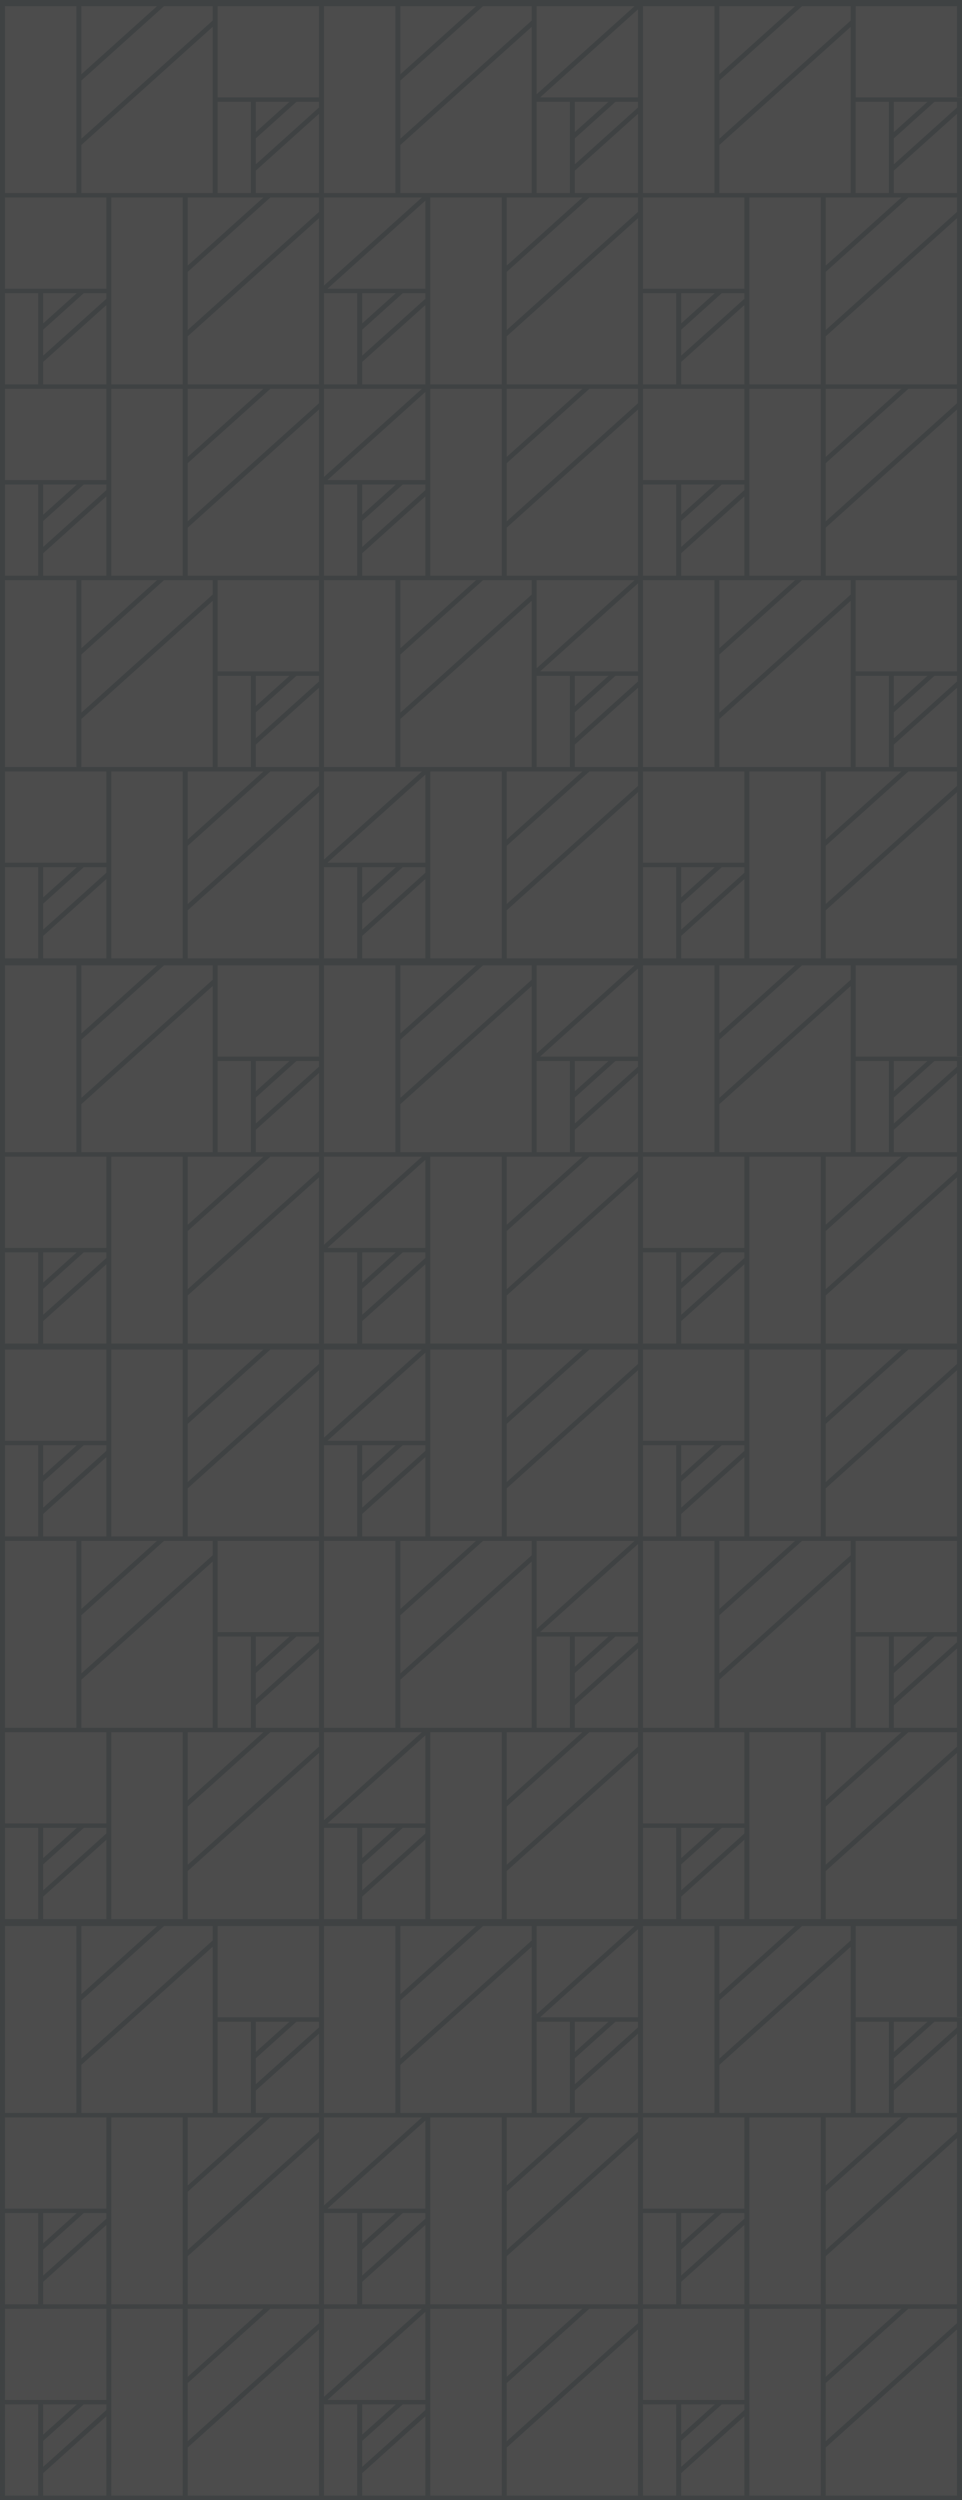 <svg width="396" height="1029" viewBox="0 0 396 1029" fill="none" xmlns="http://www.w3.org/2000/svg">
<rect opacity="0.7" width="396" height="1029" fill="black"/>
<g clip-path="url(#clip0_58_2)">
<path d="M307.432 -632H306.409H264.682H263.66H177.137H175.092H133.364H132.341H44.795H43.772H0V-592.625V-591.705V-553.25V-551.41V-474.502V-472.662V-435.127V-434.207V-394.711V-393.912V-315.962V-314.122V-276.587V-275.667V-236.579V-235.373V-197.204V-196.284V-157.829V-155.989V-79.08V-77.24V-39.706V-38.786V0.711V1.509V79.459V81.299V118.834V119.754V158.209V160.049V197.583V198.503V236.958V238.797V315.707V317.547V355.081V356.001V395.497V396.296V474.246V476.086V513.62V514.54V553.629V554.834V593.004V593.924V632.378V634.218V711.128V712.968V750.502V751.422V790.918V791.716V869.666V871.506V909.041V909.961V948.415V950.255V987.79V988.71V1029H43.772H45.818H88.568H131.317H132.34H133.363H175.091H177.136H262.636H264.681H306.408H308.454H351.203H394.976H395.999V988.71V950.255V949.335V948.415V871.506V869.666V830.292H352.226V792.757H393.953V830.17H395.999V791.715V790.795V712.967V711.127V672.672V671.752V634.217V633.297V593.288V554.834V553.914V553.628V476.085V474.245V434.87H352.226V397.335H393.953V434.749H395.999V396.294V395.374V317.545V315.705V277.25V276.33V238.796V237.876V198.501V160.047V159.127V158.207V81.297V79.457V40.083H352.226V2.549H393.953V39.961H395.999V1.507V0.587V-77.242V-79.082V-117.537V-118.457V-155.991V-156.911V-196.921V-235.374V-236.294V-236.58V-314.124V-315.964V-355.339H352.226V-392.873H393.953V-355.46H395.999V-393.914V-394.834V-472.664V-474.504V-512.958V-513.878V-551.41V-552.33V-632H307.432ZM393.954 -553.25H352.227H351.204H339.903V-573.026L393.954 -621.646V-553.25ZM393.954 -509.732L367.952 -486.342V-497.005L384.663 -512.037H393.954V-509.732ZM393.954 -395.753H351.204H339.903V-415.528L393.954 -464.149V-395.753ZM367.952 -353.498H381.77L367.952 -341.067V-353.498ZM371.032 -314.123L339.903 -286.121V-314.123H350.181H352.227H371.032ZM393.954 -237.214H351.204H339.903V-256.99L393.954 -305.61V-237.214ZM393.954 -114.311L367.952 -90.922V-101.584L384.663 -116.617H393.954V-114.311ZM393.954 -0.333H351.204H339.903V-20.108L393.954 -68.729V-0.333ZM367.952 41.922H381.77L367.952 54.353V41.922ZM371.032 81.296L339.903 109.298V81.296H350.181H352.227H371.032ZM393.954 165.958L339.903 214.578V190.649L373.925 160.045H393.954V165.958ZM393.954 280.474L367.952 303.864V293.201L384.663 278.169H393.954V280.474ZM393.954 394.452H351.204H339.903V374.678L393.954 326.057V394.452ZM367.952 436.707H381.77L367.952 449.138V436.707ZM371.032 476.082L339.903 504.084V476.082H350.181H352.227H371.032ZM393.954 552.991H351.204H339.903V533.216L393.954 484.596V552.991ZM393.954 675.895L367.952 699.284V688.622L384.663 673.589H393.954V675.895ZM393.954 789.872H351.204H339.903V770.097L393.954 721.477V789.872ZM367.952 832.128H381.77L367.952 844.559V832.128ZM371.032 871.503L339.903 899.505V871.503H350.181H352.227H371.032ZM393.954 956.163L339.903 1004.78V980.855L373.925 950.25H393.954V956.163ZM351.204 950.251H371.032L339.903 978.254V950.251H351.204ZM351.204 948.411H339.903V928.637L393.954 880.016V948.411H351.204ZM337.857 948.411H308.455V909.037V871.503H337.858V948.411H337.857ZM294.225 989.625L280.406 1002.06V989.625H294.225ZM280.406 1004.66L297.117 989.625H306.409V991.931L280.406 1015.32V1004.66ZM264.682 987.785V950.25H306.409V987.785H264.682ZM162.906 989.625L149.088 1002.06V989.625H162.906ZM149.088 1004.66L165.799 989.625H175.091V991.931L149.088 1015.32V1004.66ZM134.81 987.785L175.092 951.551V987.785H134.81ZM31.588 989.625L17.77 1002.06V989.625H31.588ZM17.77 1004.66L34.48 989.625H43.772V991.931L17.77 1015.32V1004.66ZM31.588 910.877L17.77 923.307V910.877H31.588ZM64.623 792.753L33.493 820.756V792.753H64.623ZM31.588 594.84L17.77 607.27V594.84H31.588ZM64.623 397.333L33.493 425.336V397.333H64.623ZM31.588 199.42L17.77 211.851V199.42H31.588ZM31.588 120.671L17.77 133.102V120.671H31.588ZM64.623 2.548L33.493 30.55V2.548H64.623ZM31.588 -195.366L17.77 -182.935V-195.366H31.588ZM64.623 -392.872L33.494 -364.871V-392.873H64.623V-392.872ZM31.588 -590.785L17.77 -578.355V-590.785H31.588ZM43.772 -588.48L17.77 -565.09V-575.753L34.48 -590.785H43.772V-588.48ZM17.77 -562.488L43.772 -585.878V-553.25H17.77V-562.488ZM43.772 -551.41H45.818H64.623L33.493 -523.409V-551.41H43.772ZM77.267 -630.16H108.396L77.267 -602.158V-630.16ZM77.267 -573.026L131.318 -621.646V-592.625V-553.25H89.591H88.568H77.267V-573.026ZM208.584 -630.16H239.714L208.584 -602.158V-630.16ZM208.584 -573.026L262.636 -621.646V-592.625V-553.25H220.908H219.886H208.584V-573.026ZM339.903 -630.16H371.032L339.903 -602.158V-630.16ZM350.181 -551.41V-545.499L296.129 -496.879V-520.807L330.152 -551.41H350.181ZM339.903 -234.74H371.032L339.903 -206.738V-234.74ZM339.903 555.466H371.032L339.903 583.468V555.466ZM280.406 939.175L306.409 915.785V948.411H280.406V939.175ZM306.409 913.183L280.406 936.573V925.909L297.117 910.877H306.409V913.183ZM280.406 923.307V910.876H294.225L280.406 923.307ZM278.361 948.411H264.682V910.877H278.361V948.411ZM262.637 948.411H208.585V928.637L262.637 880.016V909.037V948.411ZM133.364 948.411V910.877H147.043V948.411H133.364ZM88.568 948.411H77.267V928.637L131.318 880.016V909.037V948.411H88.568ZM87.545 871.503H89.591H108.396L77.267 899.505V871.503H87.545ZM33.494 823.358L67.517 792.753H87.546V798.666L33.494 847.286V823.358ZM87.545 712.964H89.591H108.396L77.267 740.966V712.964H87.545ZM33.494 664.819L67.517 634.214H87.546V640.127L33.494 688.747V664.819ZM87.545 476.082H89.591H108.396L77.267 504.084V476.082H87.545ZM33.494 427.937L67.517 397.333H87.546V403.245L33.494 451.865V427.937ZM87.545 317.543H89.591H108.396L77.267 345.545V317.543H87.545ZM33.494 269.398L67.517 238.794H87.546V244.706L33.494 293.326V269.398ZM87.545 81.296H89.591H108.396L77.267 109.299V81.296H87.545ZM33.494 33.151L67.517 2.548H87.546V8.46L33.494 57.08V33.151ZM87.545 -77.242H89.591H108.396L77.267 -49.24V-77.242H87.545ZM33.494 -125.387L67.517 -155.991H87.546V-150.079L33.494 -101.458V-125.387ZM87.545 -314.123H89.591H108.396L77.267 -286.121V-314.123H87.545ZM33.494 -362.269L67.517 -392.873H87.546V-386.961L33.494 -338.341V-362.269ZM87.545 -472.663H89.591H108.396L77.267 -444.661V-472.663H87.545ZM89.591 -551.41H131.317V-513.877H89.591V-551.41ZM175.091 -588.48L149.088 -565.09V-575.753L165.799 -590.785H175.091V-588.48ZM262.637 -308.212L208.585 -259.591V-283.52L242.607 -314.124H262.637V-308.212ZM280.406 -246.451L306.409 -269.841V-237.213H280.406V-246.451ZM306.409 -193.06L280.406 -169.67V-180.333L297.117 -195.366H306.409V-193.06ZM280.406 -182.935V-195.366H294.225L280.406 -182.935ZM278.361 -157.831H264.682V-195.366H278.361V-157.831ZM262.637 87.208L208.585 135.829V111.901L242.607 81.296H262.637V87.208ZM306.409 201.725L280.406 225.114V214.452L297.117 199.419H306.409V201.725ZM280.406 211.85V199.419H294.225L280.406 211.85ZM278.361 236.954H264.682V199.419H278.361V236.954ZM262.637 481.994L208.585 530.615V506.686L242.607 476.082H262.637V481.994ZM280.406 543.753L306.409 520.364V552.991H280.406V543.753ZM306.409 597.146L280.406 620.536V609.872L297.117 594.84H306.409V597.146ZM280.406 607.27V594.84H294.225L280.406 607.27ZM278.361 632.374H264.682V594.84H278.361V632.374ZM262.637 877.415L208.585 926.035V902.106L242.607 871.503H262.637V877.415ZM236.633 869.663V860.425L262.636 837.035V869.663H236.633ZM262.637 834.433L236.634 857.823V847.16L253.345 832.128H262.637V834.433ZM236.633 844.558V832.128H250.452L236.633 844.558ZM234.588 869.663H220.908V832.128H234.588V869.663ZM77.267 902.106L111.289 871.503H131.317V877.415L77.266 926.035V902.106H77.267ZM119.133 832.128L105.315 844.559V832.128H119.133ZM77.267 743.567L111.289 712.963H131.317V718.875L77.266 767.496V743.567H77.267ZM119.133 673.589L105.315 686.02V673.589H119.133ZM77.267 586.069L111.289 555.466H131.317V561.378L77.266 609.998V586.069H77.267ZM77.267 506.686L111.289 476.082H131.317V481.994L77.266 530.615V506.686H77.267ZM119.133 436.707L105.315 449.138V436.707H119.133ZM77.267 348.147L111.289 317.543H131.317V323.455L77.266 372.076V348.147H77.267ZM119.133 278.169L105.315 290.6V278.169H119.133ZM77.267 190.649L111.289 160.045H131.317V165.957L77.266 214.578V190.649H77.267ZM77.267 111.901L111.289 81.296H131.317V87.208L77.266 135.829V111.901H77.267ZM119.133 41.922L105.315 54.353V41.922H119.133ZM77.267 -46.639L111.289 -77.242H131.317V-71.33L77.266 -22.71V-46.639H77.267ZM119.133 -116.617L105.315 -104.186V-116.617H119.133ZM77.267 -204.136L111.289 -234.74H131.317V-228.829L77.266 -180.208V-204.136H77.267ZM77.267 -283.52L111.289 -314.124H131.317V-308.212L77.266 -259.591V-283.52H77.267ZM119.133 -353.498L105.315 -341.067V-353.498H119.133ZM77.267 -442.059L111.289 -472.663H131.317V-466.751L77.266 -418.13V-442.059H77.267ZM119.133 -512.037L105.315 -499.606V-512.037H119.133ZM131.318 -509.732L105.316 -486.342V-497.005L122.027 -512.037H131.318V-509.732ZM105.315 -483.739L131.317 -507.129V-474.502H105.315V-483.739ZM133.364 -472.663H173.645L133.364 -436.429V-472.663ZM220.909 -512.037H234.589V-474.502H220.909V-512.037ZM262.637 -466.751L208.585 -418.13V-442.059L242.607 -472.663H262.637V-466.751ZM239.714 -314.123L208.584 -286.121V-314.123H218.863H220.908H239.714ZM177.136 -315.963H175.091H164.812V-335.738L218.864 -384.358V-355.338V-315.963H177.136ZM262.637 -71.33L208.585 -22.71V-46.639L242.607 -77.242H262.637V-71.33ZM239.714 81.296L208.584 109.299V81.296H218.863H220.908H239.714ZM177.136 79.457H175.091H164.812V59.682L218.864 11.062V40.082V79.457H177.136ZM262.637 323.455L208.585 372.076V348.147L242.607 317.543H262.637V323.455ZM239.714 476.082L208.584 504.084V476.082H218.863H220.908H239.714ZM177.136 474.242H175.091H164.812V454.467L218.864 405.846V434.867V474.242H177.136ZM262.637 718.876L208.585 767.496V743.567L242.607 712.964H262.637V718.876ZM149.088 543.753L175.091 520.364V552.991H149.088V543.753ZM175.091 517.762L149.088 541.151V530.489L165.799 515.456H175.091V517.762ZM149.088 527.887V515.456H162.906L149.088 527.887ZM147.042 552.991H133.363V515.456H147.042V552.991ZM175.091 593H134.81L175.092 556.766V593H175.091ZM162.906 594.84L149.088 607.27V594.84H162.906ZM149.088 609.872L165.799 594.84H175.091V597.146L149.088 620.536V609.872ZM133.364 594.84H147.043V632.374H133.364V594.84ZM149.088 623.138L175.091 599.749V632.375H149.088V623.138ZM175.091 634.214H177.136H195.942L164.812 662.217V634.214H175.091ZM164.812 691.349L218.864 642.729V671.749V711.124H177.137H175.092H164.813V691.349H164.812ZM239.714 712.964L208.584 740.966V712.964H218.863H220.908H239.714ZM133.364 752.339H147.043V789.873H133.364V752.339ZM149.088 780.636L175.091 757.246V789.873H149.088V780.636ZM175.091 754.643L149.088 778.033V767.369L165.799 752.338H175.091V754.643ZM149.088 764.768V752.338H162.906L149.088 764.768ZM134.81 750.499L175.092 714.265V750.499H134.81ZM164.812 792.753H195.942L164.812 820.756V792.753ZM177.136 789.872V751.418V750.498V712.963H206.539V789.872H177.136ZM236.633 711.124V701.886L262.636 678.496V711.124H236.633ZM262.637 675.895L236.634 699.284V688.621L253.345 673.589H262.637V675.895ZM236.633 686.019V673.589H250.452L236.633 686.019ZM234.588 711.124H220.908V673.589H234.588V711.124ZM220.909 634.214H261.191L220.909 670.448V634.214ZM218.864 640.127L164.812 688.747V664.819L198.834 634.214H218.863V640.127H218.864ZM177.136 632.374V593.92V593V555.466H206.539V632.374H177.136ZM208.584 555.466H239.714L208.584 583.468V555.466ZM208.584 586.069L242.606 555.466H262.636V561.378L208.584 609.998V586.069ZM134.81 513.616L175.092 477.383V513.616H134.81ZM162.906 199.42L149.088 211.851V199.42H162.906ZM149.088 214.452L165.799 199.419H175.091V201.725L149.088 225.114V214.452ZM134.81 197.58L175.092 161.347V197.58H134.81ZM133.364 199.42H147.043V236.955H133.364V199.42ZM149.088 227.717L175.091 204.328V236.955H149.088V227.717ZM175.091 238.794H177.136H195.942L164.812 266.797V238.794H175.091ZM164.812 295.928L218.864 247.307V276.329V315.703H177.137H175.092H164.813V295.928H164.812ZM239.714 317.543L208.584 345.545V317.543H218.863H220.908H239.714ZM164.812 427.937L198.834 397.333H218.863V403.245L164.811 451.865V427.937H164.812ZM133.364 356.917H147.043V394.452H133.364V356.917ZM149.088 385.214L175.091 361.826V394.452H149.088V385.214ZM175.091 359.224L149.088 382.613V371.95L165.799 356.917H175.091V359.224ZM149.088 369.348V356.917H162.906L149.088 369.348ZM134.81 355.077L175.092 318.844V355.077H134.81ZM195.942 397.333L164.812 425.336V397.333H195.942ZM177.136 394.452V355.997V355.077V317.543H206.539V394.452H177.136ZM236.633 315.703V306.466L262.636 283.076V315.703H236.633ZM262.637 280.474L236.634 303.864V293.2L253.345 278.169H262.637V280.474ZM236.633 290.6V278.17H250.452L236.633 290.6ZM234.588 315.703H220.908V278.169H234.588V315.703ZM220.909 238.794H261.191L220.909 275.028V238.794ZM218.864 244.706L164.812 293.326V269.398L198.834 238.794H218.863V244.706H218.864ZM206.539 236.954H177.136V198.499V197.579V160.045H206.539V236.954ZM133.364 120.671H147.043V158.206H133.364V120.671ZM175.091 122.977L149.088 146.367V135.704L165.799 120.671H175.091V122.977ZM149.088 133.102V120.671H162.906L149.088 133.102ZM149.088 148.968L175.091 125.579V158.206H149.088V148.968ZM134.81 118.831L175.092 82.597V118.831H134.81ZM149.088 -246.451L175.091 -269.841V-237.213H149.088V-246.451ZM175.091 -272.444L149.088 -249.053V-259.716L165.799 -274.748H175.091V-272.444ZM149.088 -262.319V-274.749H162.906L149.088 -262.319ZM147.042 -237.214H133.363V-274.749H147.042V-237.214ZM175.091 -197.206H134.81L175.092 -233.44V-197.206H175.091ZM162.906 -195.366L149.088 -182.935V-195.366H162.906ZM149.088 -180.333L165.799 -195.366H175.091V-193.06L149.088 -169.67V-180.333ZM133.364 -195.366H147.043V-157.831H133.364V-195.366ZM149.088 -167.068L175.091 -190.458V-157.83H149.088V-167.068ZM175.091 -155.991H177.136H195.942L164.812 -127.989V-155.991H175.091ZM164.812 -98.857L218.864 -147.477V-118.457V-79.082H177.137H175.092H164.813V-98.857H164.812ZM239.714 -77.242L208.584 -49.24V-77.242H218.863H220.908H239.714ZM164.812 33.151L198.834 2.548H218.863V8.46L164.811 57.08V33.151H164.812ZM133.364 -37.867H147.043V-0.333H133.364V-37.867ZM149.088 -9.57L175.091 -32.96V-0.333H149.088V-9.57ZM175.091 -35.562L149.088 -12.172V-22.835L165.799 -37.867H175.091V-35.562ZM149.088 -25.437V-37.868H162.906L149.088 -25.437ZM134.81 -39.707L175.092 -75.941V-39.707H134.81ZM195.942 2.548L164.812 30.55V2.548H195.942ZM177.136 -0.333V-38.787V-39.707V-77.242H206.539V-0.333H177.136ZM236.633 -79.082V-88.32L262.636 -111.709V-79.082H236.633ZM262.637 -114.311L236.634 -90.922V-101.585L253.345 -116.617H262.637V-114.311ZM236.633 -104.187V-116.617H250.452L236.633 -104.187ZM234.588 -79.082H220.908V-116.617H234.588V-79.082ZM220.909 -155.991H261.191L220.909 -119.758V-155.991ZM218.864 -150.079L164.812 -101.458V-125.387L198.834 -155.991H218.863V-150.079H218.864ZM177.136 -157.831V-196.286V-197.206V-234.74H206.539V-157.831H177.136ZM208.584 -234.74H239.714L208.584 -206.737V-234.74ZM208.584 -204.136L242.606 -234.74H262.636V-228.829L208.584 -180.208V-204.136ZM134.81 -276.589L175.092 -312.823V-276.589H134.81ZM164.812 -362.269L198.834 -392.873H218.863V-386.961L164.811 -338.341V-362.269H164.812ZM133.364 -433.288H147.043V-395.753H133.364V-433.288ZM149.088 -404.991L175.091 -428.381V-395.753H149.088V-404.991ZM175.091 -430.982L149.088 -407.592V-418.256L165.799 -433.288H175.091V-430.982ZM149.088 -420.858V-433.288H162.906L149.088 -420.858ZM134.81 -435.128L175.092 -471.362V-435.128H134.81ZM195.942 -392.872L164.812 -364.87V-392.872H195.942ZM236.633 -474.503V-483.74L262.636 -507.13V-474.503H236.633ZM262.637 -509.732L236.634 -486.342V-497.006L253.345 -512.037H262.637V-509.732ZM236.633 -499.607V-512.037H250.452L236.633 -499.607ZM239.714 -472.663L208.584 -444.661V-472.663H218.863H220.908H239.714ZM206.539 -395.753H177.136V-434.208V-435.128V-472.663H206.539V-395.753ZM133.364 -392.872H162.767V-315.963H133.364V-355.338V-392.872ZM131.318 -351.192L105.316 -327.802V-338.465L122.027 -353.498H131.318V-351.192ZM105.315 -325.201L131.317 -348.591V-315.963H105.315V-325.201ZM133.364 -314.123H173.645L133.364 -277.889V-314.123ZM133.364 -234.74H173.645L133.364 -198.506V-234.74ZM133.364 -155.991H162.767V-79.082H133.364V-118.457V-155.991ZM131.318 -114.311L105.316 -90.922V-101.584L122.027 -116.617H131.318V-114.311ZM105.315 -88.32L131.317 -111.709V-79.082H105.315V-88.32ZM133.364 -77.242H173.645L133.364 -41.008V-77.242ZM133.364 2.548H162.767V79.457H133.364V40.082V2.548ZM131.318 44.228L105.316 67.617V56.954L122.027 41.922H131.318V44.228ZM105.315 70.22L131.317 46.831V79.457H105.315V70.22ZM133.364 81.296H173.645L133.364 117.53V81.296ZM133.364 160.046H173.645L133.364 196.279V160.046ZM133.364 238.794H162.767V315.703H133.364V276.329V238.794ZM131.318 280.474L105.316 303.864V293.201L122.027 278.169H131.318V280.474ZM105.315 306.467L131.317 283.077V315.704H105.315V306.467ZM133.364 317.543H173.645L133.364 353.776V317.543ZM133.364 397.333H162.767V474.243H133.364V434.868V397.333ZM131.318 439.013L105.316 462.403V451.74L122.027 436.707H131.318V439.013ZM105.315 465.005L131.317 441.616V474.243H105.315V465.005ZM133.364 476.082H173.645L133.364 512.315V476.082ZM133.364 555.466H173.645L133.364 591.7V555.466ZM133.364 634.214H162.767V711.124H133.364V671.749V634.214ZM131.318 675.895L105.316 699.284V688.622L122.027 673.589H131.318V675.895ZM105.315 701.886L131.317 678.496V711.124H105.315V701.886ZM133.364 712.964H173.645L133.364 749.198V712.964ZM131.318 834.433L105.316 857.823V847.161L122.027 832.128H131.318V834.433ZM105.315 860.425L131.317 837.035V869.663H105.315V860.425ZM133.364 871.503H173.645L133.364 907.737V871.503ZM133.364 869.663V830.288V792.753H162.767V869.663H133.364ZM164.812 823.358L198.834 792.753H218.863V798.666L164.811 847.286V823.358H164.812ZM220.909 792.753H261.191L220.909 828.987V792.753ZM280.406 780.636L306.409 757.246V789.873H280.406V780.636ZM306.409 754.643L280.406 778.033V767.369L297.117 752.338H306.409V754.643ZM280.406 764.768V752.338H294.225L280.406 764.768ZM278.361 789.872H264.682V752.338H278.361V789.872ZM262.637 789.872H208.585V770.097L262.637 721.477V750.498V789.872ZM222.356 671.749L262.637 635.515V671.749H222.356ZM262.637 632.374H220.909H219.887H208.585V612.6L262.637 563.979V593V632.374ZM177.136 552.991V514.536V513.616V476.082H206.539V552.991H177.136ZM236.633 474.242V465.005L262.636 441.615V474.242H236.633ZM262.637 439.013L236.634 462.403V451.739L253.345 436.707H262.637V439.013ZM236.633 449.138V436.708H250.452L236.633 449.138ZM234.588 474.242H220.908V436.707H234.588V474.242ZM220.909 397.333H261.191L220.909 433.567V397.333ZM280.406 385.214L306.409 361.826V394.452H280.406V385.214ZM306.409 359.224L280.406 382.613V371.95L297.117 356.917H306.409V359.224ZM280.406 369.348V356.917H294.225L280.406 369.348ZM278.361 394.452H264.682V356.917H278.361V394.452ZM262.637 394.452H208.585V374.678L262.637 326.057V355.077V394.452ZM222.356 276.329L262.637 240.095V276.329H222.356ZM262.637 236.954H220.909H219.887H208.585V217.18L262.637 168.559V197.579V236.954ZM262.637 165.958L208.585 214.579V190.65L242.607 160.046H262.637V165.958ZM208.584 188.047V160.045H239.714L208.584 188.047ZM177.136 158.206V119.751V118.831V81.296H206.539V158.206H177.136ZM236.633 79.457V70.219L262.636 46.83V79.457H236.633ZM262.637 44.228L236.634 67.617V56.953L253.345 41.922H262.637V44.228ZM236.633 54.353V41.923H250.452L236.633 54.353ZM234.588 79.457H220.908V41.922H234.588V79.457ZM220.909 2.548H261.191L220.909 38.781V2.548ZM280.406 -9.57L306.409 -32.96V-0.333H280.406V-9.57ZM306.409 -35.562L280.406 -12.172V-22.835L297.117 -37.867H306.409V-35.562ZM280.406 -25.437V-37.868H294.225L280.406 -25.437ZM278.361 -0.333H264.682V-37.867H278.361V-0.333ZM262.637 -0.333H208.585V-20.108L262.637 -68.729V-39.707V-0.333ZM222.356 -118.457L262.637 -154.69V-118.457H222.356ZM262.637 -157.831H220.909H219.887H208.585V-177.606L262.637 -226.227V-197.206V-157.831ZM177.136 -237.214V-275.669V-276.589V-314.124H206.539V-237.214H177.136ZM236.633 -315.963V-325.201L262.636 -348.591V-315.963H236.633ZM262.637 -351.192L236.634 -327.802V-338.466L253.345 -353.498H262.637V-351.192ZM236.633 -341.068V-353.498H250.452L236.633 -341.068ZM234.588 -315.963H220.908V-353.498H234.588V-315.963ZM220.909 -392.872H261.191L220.909 -356.639V-392.872ZM280.406 -404.991L306.409 -428.381V-395.753H280.406V-404.991ZM306.409 -430.982L280.406 -407.592V-418.256L297.117 -433.288H306.409V-430.982ZM280.406 -420.858V-433.288H294.225L280.406 -420.858ZM278.361 -395.753H264.682V-433.288H278.361V-395.753ZM262.637 -395.753H208.585V-415.528L262.637 -464.149V-435.128V-395.753ZM222.356 -513.877L262.637 -550.11V-513.877H222.356ZM220.909 -515.177V-551.41H261.191L220.909 -515.177ZM218.864 -513.877V-474.502H177.137H175.092H164.813V-494.277L218.865 -542.897V-513.877H218.864ZM162.766 -474.503H133.363V-513.877V-551.41H162.766V-474.503ZM149.088 -578.355V-590.785H162.906L149.088 -578.355ZM147.042 -553.25H133.363V-590.785H147.042V-553.25ZM89.591 -512.037H103.269V-474.502H89.591V-512.037ZM77.267 -415.528L131.318 -464.149V-435.128V-395.753H88.568H77.267V-415.528ZM89.591 -392.872H131.317V-355.338H89.591V-392.872ZM89.591 -353.498H103.269V-315.963H89.591V-353.498ZM77.267 -256.989L131.318 -305.609V-276.588V-237.213H88.568H77.267V-256.989ZM108.396 -234.74L77.267 -206.737V-234.74H108.396ZM77.267 -177.605L131.318 -226.226V-197.205V-157.83H89.591H88.568H77.267V-177.605ZM89.591 -155.991H131.317V-118.457H89.591V-155.991ZM89.591 -116.617H103.269V-79.082H89.591V-116.617ZM77.267 -20.108L131.318 -68.729V-39.707V-0.333H88.568H77.267V-20.108ZM89.591 2.548H131.317V40.082H89.591V2.548ZM89.591 41.922H103.269V79.457H89.591V41.922ZM77.267 138.431L131.318 89.81V118.831V158.206H88.568H77.267V138.431ZM88.568 160.046H108.396L77.267 188.048V160.046H88.568ZM77.267 217.18L131.318 168.56V197.58V236.955H89.591H88.568H77.267V217.18ZM89.591 238.794H131.317V276.329H89.591V238.794ZM89.591 278.169H103.269V315.703H89.591V278.169ZM77.267 374.678L131.318 326.057V355.077V394.452H88.568H77.267V374.678ZM89.591 397.333H131.317V434.868H89.591V397.333ZM89.591 436.707H103.269V474.242H89.591V436.707ZM77.267 533.216L131.318 484.596V513.616V552.991H88.568H77.267V533.216ZM108.396 555.466L77.267 583.468V555.466H108.396ZM77.267 612.6L131.318 563.979V593V632.374H89.591H88.568H77.267V612.6ZM89.591 634.214H131.317V671.749H89.591V634.214ZM89.591 673.589H103.269V711.124H89.591V673.589ZM77.267 770.098L131.318 721.477V750.499V789.873H88.568H77.267V770.098ZM89.591 792.753H131.317V830.288H89.591V792.753ZM89.591 832.128H103.269V869.663H89.591V832.128ZM149.088 910.877H162.906L149.088 923.307V910.877ZM149.088 925.909L165.799 910.877H175.091V913.183L149.088 936.573V925.909ZM134.81 909.037L175.092 872.803V909.037H134.81ZM175.091 869.663H164.812V849.887L218.864 801.268V830.288V869.663H177.137H175.091ZM218.864 871.503H220.909H239.715L208.585 899.505V871.503H218.864ZM222.356 830.288L262.637 794.054V830.288H222.356ZM296.13 792.753H327.26L296.13 820.756V792.753ZM308.455 789.872V750.498V712.963H337.858V789.872H308.455ZM306.409 750.499H264.682V712.964H306.409V750.499ZM264.682 711.124V672.669V671.749V634.214H294.085V711.124H264.682ZM296.13 634.214H306.409H308.455H327.26L296.13 662.217V634.214ZM280.406 632.374V623.138L306.409 599.748V632.374H280.406ZM264.682 593V555.466H306.409V593H264.682ZM306.409 517.762L280.406 541.151V530.489L297.117 515.456H306.409V517.762ZM280.406 527.887V515.456H294.225L280.406 527.887ZM278.361 552.991H264.682V515.456H278.361V552.991ZM262.637 552.991H208.585V533.216L262.637 484.596V513.616V552.991ZM222.356 434.867L262.637 398.633V434.867H222.356ZM296.13 397.333H327.26L296.13 425.336V397.333ZM308.455 394.452V355.077V317.543H337.858V394.452H308.455ZM306.409 355.077H264.682V317.543H306.409V355.077ZM264.682 315.703V277.249V276.329V238.794H294.085V315.703H264.682ZM296.13 238.794H306.409H308.455H327.26L296.13 266.797V238.794ZM280.406 236.954V227.716L306.409 204.327V236.954H280.406ZM264.682 197.58V160.046H306.409V197.58H264.682ZM280.406 148.968L306.409 125.579V158.206H280.406V148.968ZM306.409 122.977L280.406 146.367V135.704L297.117 120.671H306.409V122.977ZM280.406 133.102V120.671H294.225L280.406 133.102ZM278.361 158.206H264.682V120.671H278.361V158.206ZM262.637 158.206H208.585V138.431L262.637 89.81V118.831V158.206ZM222.356 40.082L262.637 3.849V40.082H222.356ZM296.13 2.548H327.26L296.13 30.55V2.548ZM308.455 -0.333V-39.707V-77.242H337.858V-0.333H308.455ZM306.409 -39.707H264.682V-77.242H306.409V-39.707ZM264.682 -79.082V-117.537V-118.457V-155.991H294.085V-79.082H264.682ZM296.13 -155.991H306.409H308.455H327.26L296.13 -127.989V-155.991ZM280.406 -157.831V-167.069L306.409 -190.458V-157.831H280.406ZM264.682 -197.206V-234.74H306.409V-197.206H264.682ZM306.409 -272.444L280.406 -249.054V-259.717L297.117 -274.749H306.409V-272.444ZM280.406 -262.319V-274.749H294.225L280.406 -262.319ZM278.361 -237.214H264.682V-274.749H278.361V-237.214ZM262.637 -237.214H208.585V-256.99L262.637 -305.61V-276.589V-237.214ZM222.356 -355.338L262.637 -391.571V-355.338H222.356ZM296.13 -392.872H327.26L296.13 -364.871V-392.872ZM308.455 -395.753V-435.128V-472.663H337.858V-395.753H308.455ZM306.409 -435.128H264.682V-472.663H306.409V-435.128ZM264.682 -474.503V-512.957V-513.877V-551.41H294.085V-474.502H264.682V-474.503ZM296.13 -523.41V-551.41H306.409H308.455H327.26L296.13 -523.41ZM280.406 -553.25V-562.488L306.409 -585.878V-553.25H280.406ZM306.409 -588.48L280.406 -565.09V-575.753L297.117 -590.785H306.409V-588.48ZM280.406 -578.355V-590.785H294.225L280.406 -578.355ZM278.361 -553.25H264.682V-590.785H278.361V-553.25ZM218.864 -551.41V-545.499L164.812 -496.879V-520.807L198.834 -551.41H218.864ZM164.812 -523.41V-551.41H175.091H177.136H195.942L164.812 -523.41ZM149.088 -553.25V-562.488L175.091 -585.878V-553.25H149.088ZM134.81 -592.625L175.092 -628.859V-592.625H134.81ZM87.545 -551.41V-545.499L33.493 -496.879V-520.807L67.516 -551.41H87.545ZM33.494 -494.278L87.546 -542.898V-513.877V-474.503H44.795H43.772H33.493V-494.278H33.494ZM45.818 -472.663H75.221V-395.753H45.818V-435.128V-472.663ZM43.772 -430.982L17.77 -407.592V-418.256L34.48 -433.288H43.772V-430.982ZM17.77 -420.858V-433.288H31.588L17.77 -420.858ZM15.724 -395.753H2.046V-433.288H15.724V-395.753ZM17.77 -404.991L43.772 -428.381V-395.753H17.77V-404.991ZM33.494 -335.739L87.546 -384.359V-355.339V-315.964H44.795H43.772H33.493V-335.739H33.494ZM45.818 -314.123H75.221V-237.213H45.818V-276.588V-314.123ZM43.772 -272.444L17.77 -249.053V-259.716L34.48 -274.748H43.772V-272.444ZM17.77 -262.319V-274.749H31.588L17.77 -262.319ZM15.724 -237.214H2.046V-274.749H15.724V-237.214ZM17.77 -246.451L43.772 -269.841V-237.213H17.77V-246.451ZM45.818 -234.74H75.221V-157.83H45.818V-197.205V-234.74ZM43.772 -193.06L17.77 -169.67V-180.333L34.48 -195.366H43.772V-193.06ZM17.77 -167.068L43.772 -190.458V-157.83H17.77V-167.068ZM43.772 -155.991H45.818H64.623L33.493 -127.989V-155.991H43.772ZM33.494 -98.857L87.546 -147.477V-118.457V-79.082H44.795H43.772H33.493V-98.857H33.494ZM45.818 -77.242H75.221V-0.333H45.818V-39.707V-77.242ZM43.772 -35.562L17.77 -12.172V-22.835L34.48 -37.867H43.772V-35.562ZM17.77 -25.437V-37.868H31.588L17.77 -25.437ZM15.724 -0.333H2.046V-37.867H15.724V-0.333ZM17.77 -9.57L43.772 -32.96V-0.333H17.77V-9.57ZM33.494 59.682L87.546 11.062V40.082V79.457H44.795H43.772H33.493V59.682H33.494ZM45.818 81.296H75.221V158.206H45.818V118.831V81.296ZM43.772 122.977L17.77 146.367V135.704L34.48 120.671H43.772V122.977ZM17.77 148.968L43.772 125.579V158.206H17.77V148.968ZM45.818 160.046H75.221V236.955H45.818V197.58V160.046ZM43.772 201.725L17.77 225.114V214.452L34.48 199.419H43.772V201.725ZM17.77 227.717L43.772 204.328V236.955H17.77V227.717ZM43.772 238.794H45.818H64.623L33.494 266.797V238.794H43.772ZM33.494 295.928L87.546 247.307V276.329V315.703H44.795H43.772H33.493V295.928H33.494ZM45.818 317.543H75.221V394.452H45.818V355.077V317.543ZM43.772 359.224L17.77 382.613V371.95L34.48 356.917H43.772V359.224ZM17.77 369.348V356.917H31.588L17.77 369.348ZM15.724 394.452H2.046V356.917H15.724V394.452ZM17.77 385.214L43.772 361.826V394.452H17.77V385.214ZM33.494 454.467L87.546 405.846V434.867V474.242H44.795H43.772H33.493V454.467H33.494ZM45.818 476.082H75.221V552.991H45.818V513.616V476.082ZM43.772 517.762L17.77 541.151V530.489L34.48 515.456H43.772V517.762ZM17.77 527.887V515.456H31.588L17.77 527.887ZM15.724 552.991H2.046V515.456H15.724V552.991ZM17.77 543.753L43.772 520.364V552.991H17.77V543.753ZM45.818 555.466H75.221V632.374H45.818V593V555.466ZM43.772 597.146L17.77 620.536V609.872L34.48 594.84H43.772V597.146ZM17.77 623.138L43.772 599.749V632.375H17.77V623.138ZM43.772 634.214H45.818H64.623L33.493 662.217V634.214H43.772ZM33.494 691.349L87.546 642.729V671.749V711.124H44.795H43.772H33.493V691.349H33.494ZM45.818 712.964H75.221V789.873H45.818V750.499V712.964ZM43.772 754.643L17.77 778.033V767.369L34.48 752.338H43.772V754.643ZM17.77 764.768V752.338H31.588L17.77 764.768ZM15.724 789.872H2.046V752.338H15.724V789.872ZM17.77 780.636L43.772 757.246V789.873H17.77V780.636ZM33.494 849.887L87.546 801.268V830.288V869.663H44.795H43.772H33.493V849.887H33.494ZM43.772 913.183L17.77 936.573V925.909L34.48 910.877H43.772V913.183ZM17.77 939.175L43.772 915.785V948.411H17.77V939.175ZM45.818 909.037V871.503H75.221V948.411H45.818V909.037ZM88.568 950.251H108.396L77.267 978.254V950.251H88.568ZM77.267 980.855L111.289 950.25H131.317V956.163L77.266 1004.78V980.855H77.267ZM133.364 950.251H173.645L133.364 986.485V950.251ZM149.088 948.411V939.175L175.091 915.785V948.411H149.088ZM177.136 909.957V909.037V871.503H206.539V948.411H177.136V909.957ZM239.714 950.251L208.584 978.254V950.251H239.714ZM208.584 980.855L242.606 950.25H262.636V956.163L208.584 1004.78V980.855ZM306.409 909.037H264.682V871.503H306.409V909.037ZM264.682 869.663V831.208V830.288V792.753H294.085V869.663H264.682ZM296.13 823.358L330.153 792.753H350.181V798.666L296.129 847.286V823.358H296.13ZM339.903 712.964H350.181H352.227H371.032L339.903 740.966V712.964ZM367.952 686.02V673.589H381.77L367.952 686.02ZM365.906 711.124H352.227V673.589H365.906V711.124ZM350.181 711.124H307.432H306.409H296.13V691.349L350.182 642.729V671.749V711.124H350.181ZM350.181 640.127L296.129 688.747V664.819L330.152 634.214H350.18V640.127H350.181ZM308.455 632.374V593V555.466H337.858V632.374H308.455ZM339.903 586.069L373.925 555.466H393.954V561.378L339.903 609.998V586.069ZM337.857 552.991H308.455V513.616V476.082H337.858V552.991H337.857ZM306.409 513.616H264.682V476.082H306.409V513.616ZM264.682 474.242V435.787V434.867V397.333H294.085V474.242H264.682ZM296.13 427.937L330.153 397.333H350.181V403.245L296.129 451.865V427.937H296.13ZM339.903 317.543H350.181H352.227H371.032L339.903 345.545V317.543ZM367.952 290.6V278.169H381.77L367.952 290.6ZM365.906 315.703H352.227V278.169H365.906V315.703ZM350.181 315.703H307.432H306.409H296.13V295.928L350.182 247.307V276.329V315.703H350.181ZM350.181 244.706L296.129 293.326V269.398L330.152 238.794H350.18V244.706H350.181ZM308.455 236.954V197.579V160.045H337.858V236.954H308.455ZM339.903 160.046H351.204H371.032L339.903 188.048V160.046ZM351.204 158.206H339.903V138.431L393.954 89.81V158.206H351.204ZM337.857 158.206H308.455V118.831V81.296H337.858V158.206H337.857ZM306.409 118.831H264.682V81.296H306.409V118.831ZM264.682 79.457V41.002V40.082V2.548H294.085V79.457H264.682ZM296.13 33.151L330.153 2.548H350.181V8.46L296.129 57.08V33.151H296.13ZM339.903 -77.242H350.181H352.227H371.032L339.903 -49.24V-77.242ZM367.952 -104.186V-116.617H381.77L367.952 -104.186ZM365.906 -79.082H352.227V-116.617H365.906V-79.082ZM350.181 -79.082H307.432H306.409H296.13V-98.857L350.182 -147.477V-118.457V-79.082H350.181ZM350.181 -150.079L296.13 -101.458V-125.387L330.153 -155.991H350.181V-150.079ZM308.455 -157.831V-197.206V-234.74H337.858V-157.831H308.455ZM339.903 -204.136L373.925 -234.74H393.954V-228.829L339.903 -180.208V-204.136ZM337.857 -237.214H308.455V-276.589V-314.124H337.858V-237.214H337.857ZM306.409 -276.589H264.682V-314.124H306.409V-276.589ZM264.682 -315.963V-354.418V-355.338V-392.872H294.085V-315.963H264.682ZM296.13 -362.269L330.153 -392.873H350.181V-386.961L296.129 -338.341V-362.269H296.13ZM339.903 -472.663H350.181H352.227H371.032L339.903 -444.661V-472.663ZM367.952 -499.607V-512.037H381.77L367.952 -499.607ZM365.906 -474.503H352.227V-512.037H365.906V-474.503ZM350.181 -474.503H307.432H306.409H296.13V-494.277L350.182 -542.897V-513.877V-474.503H350.181ZM393.954 -624.248L339.903 -575.627V-599.556L373.925 -630.16H393.954V-624.248ZM308.455 -630.16H337.858V-553.25H308.455V-592.625V-630.16ZM306.409 -630.16V-592.625H264.682V-630.16H306.409ZM262.637 -624.248L208.585 -575.627V-599.556L242.607 -630.16H262.637V-624.248ZM177.136 -630.16H206.539V-553.25H177.136V-591.705V-592.625V-630.16ZM173.644 -630.16L133.363 -593.926V-630.16H173.644ZM131.318 -624.248L77.267 -575.627V-599.556L111.289 -630.16H131.317V-624.248H131.318ZM45.818 -630.16H75.221V-553.25H45.818V-592.625V-630.16ZM2.046 -630.16H43.772V-592.625H2.046V-630.16ZM2.046 -590.785H15.724V-553.25H2.046V-590.785ZM2.046 -551.41H31.449V-474.502H2.046V-551.41ZM2.046 -472.663H43.772V-435.128H2.046V-472.663ZM2.046 -392.872H31.449V-315.963H2.046V-392.872ZM2.046 -314.123H43.772V-276.588H2.046V-314.123ZM2.046 -234.74H43.772V-197.205H2.046V-234.74ZM2.046 -195.366H15.724V-157.831H2.046V-195.366ZM2.046 -155.991H31.449V-79.082H2.046V-155.991ZM2.046 -77.242H43.772V-39.707H2.046V-77.242ZM2.046 2.548H31.449V79.457H2.046V2.548ZM2.046 81.296H43.772V118.831H2.046V81.296ZM2.046 120.671H15.724V158.206H2.046V120.671ZM2.046 160.046H43.772V197.58H2.046V160.046ZM2.046 199.42H15.724V236.955H2.046V199.42ZM2.046 238.794H31.449V315.703H2.046V238.794ZM2.046 317.543H43.772V355.077H2.046V317.543ZM2.046 397.333H31.449V474.243H2.046V397.333ZM2.046 476.082H43.772V513.616H2.046V476.082ZM2.046 555.466H43.772V593H2.046V555.466ZM2.046 594.84H15.724V632.374H2.046V594.84ZM2.046 634.214H31.449V711.124H2.046V634.214ZM2.046 712.964H43.772V750.499H2.046V712.964ZM2.046 792.753H31.449V869.663H2.046V792.753ZM2.046 871.503H43.772V909.037H2.046V871.503ZM2.046 910.877H15.724V948.411H2.046V910.877ZM2.046 950.251H43.772V987.786H2.046V950.251ZM2.046 989.625H15.724V1027.16H2.046V989.625ZM17.77 1027.16V1017.92L43.772 994.532V1027.16H17.77ZM45.818 987.785V950.25H75.221V1027.16H45.818V987.785ZM88.568 1027.16H77.267V1007.38L131.318 958.765V987.785V1027.16H88.568ZM133.364 989.625H147.043V1027.16H133.364V989.625ZM149.088 1027.16V1017.92L175.091 994.532V1027.16H149.088ZM177.136 988.705V987.785V950.25H206.539V1027.16H177.136V988.705ZM262.637 1027.16H208.585V1007.38L262.637 958.765V987.785V1027.16ZM264.682 989.625H278.361V1027.16H264.682V989.625ZM280.406 1027.16V1017.92L306.409 994.532V1027.16H280.406ZM308.455 987.785V950.25H337.858V1027.16H308.455V987.785ZM393.954 1027.16H351.204H339.903V1007.38L393.954 958.765V988.705V1027.16ZM393.954 877.415L339.903 926.035V902.106L373.925 871.503H393.954V877.415ZM367.952 869.663V860.425L393.954 837.035V869.663H367.952ZM393.954 834.433L367.952 857.823V847.161L384.663 832.128H393.954V834.433ZM365.906 832.128V869.663H352.227V832.128H365.906ZM350.181 869.663H307.432H306.409H296.13V849.887L350.182 801.268V830.288V869.663H350.181ZM393.954 718.876L339.903 767.496V743.567L373.925 712.964H393.954V718.876ZM367.952 711.124V701.886L393.954 678.496V711.124H367.952ZM352.227 671.749V634.214H393.954V671.749H352.227ZM393.954 632.374H352.227H351.204H339.903V612.6L393.954 563.979V593.285V632.374ZM393.954 481.994L339.903 530.615V506.686L373.925 476.082H393.954V481.994ZM367.952 474.242V465.005L393.954 441.615V474.242H367.952ZM393.954 439.013L367.952 462.403V451.74L384.663 436.707H393.954V439.013ZM365.906 436.707V474.242H352.227V436.707H365.906ZM350.181 474.242H307.432H306.409H296.13V454.467L350.182 405.846V434.867V474.242H350.181ZM393.954 323.455L339.903 372.076V348.147L373.925 317.543H393.954V323.455ZM367.952 315.703V306.466L393.954 283.076V315.703H367.952ZM352.227 276.329V238.794H393.954V276.329H352.227ZM393.954 236.954H352.227H351.204H339.903V217.18L393.954 168.559V198.499V236.954ZM393.954 87.208L339.903 135.829V111.901L373.925 81.296H393.954V87.208ZM367.952 79.457V70.219L393.954 46.83V79.457H367.952ZM393.954 44.228L367.952 67.617V56.954L384.663 41.922H393.954V44.228ZM365.906 41.922V79.457H352.227V41.922H365.906ZM350.181 79.457H307.432H306.409H296.13V59.682L350.182 11.062V40.082V79.457H350.181ZM393.954 -71.33L339.903 -22.71V-46.639L373.925 -77.242H393.954V-71.33ZM367.952 -79.082V-88.32L393.954 -111.709V-79.082H367.952ZM352.227 -118.457V-155.991H393.954V-118.457H352.227ZM393.954 -157.831H352.227H351.204H339.903V-177.606L393.954 -226.227V-196.921V-157.831ZM393.954 -308.212L339.903 -259.591V-283.52L373.925 -314.124H393.954V-308.212ZM367.952 -315.963V-325.201L393.954 -348.591V-315.963H367.952ZM393.954 -351.192L367.952 -327.802V-338.465L384.663 -353.498H393.954V-351.192ZM365.906 -353.498V-315.963H352.227V-353.498H365.906ZM350.181 -315.963H307.432H306.409H296.13V-335.738L350.182 -384.358V-355.338V-315.963H350.181ZM393.954 -466.751L339.903 -418.13V-442.059L373.925 -472.663H393.954V-466.751ZM367.952 -474.503V-483.74L393.954 -507.13V-474.503H367.952ZM352.227 -513.877V-551.41H393.954V-513.877H352.227Z" fill="#383C3E" fill-opacity="0.6"/>
</g>
<defs>
<clipPath id="clip0_58_2">
<rect width="396" height="1661" fill="white" transform="translate(0 -632)"/>
</clipPath>
</defs>
</svg>
